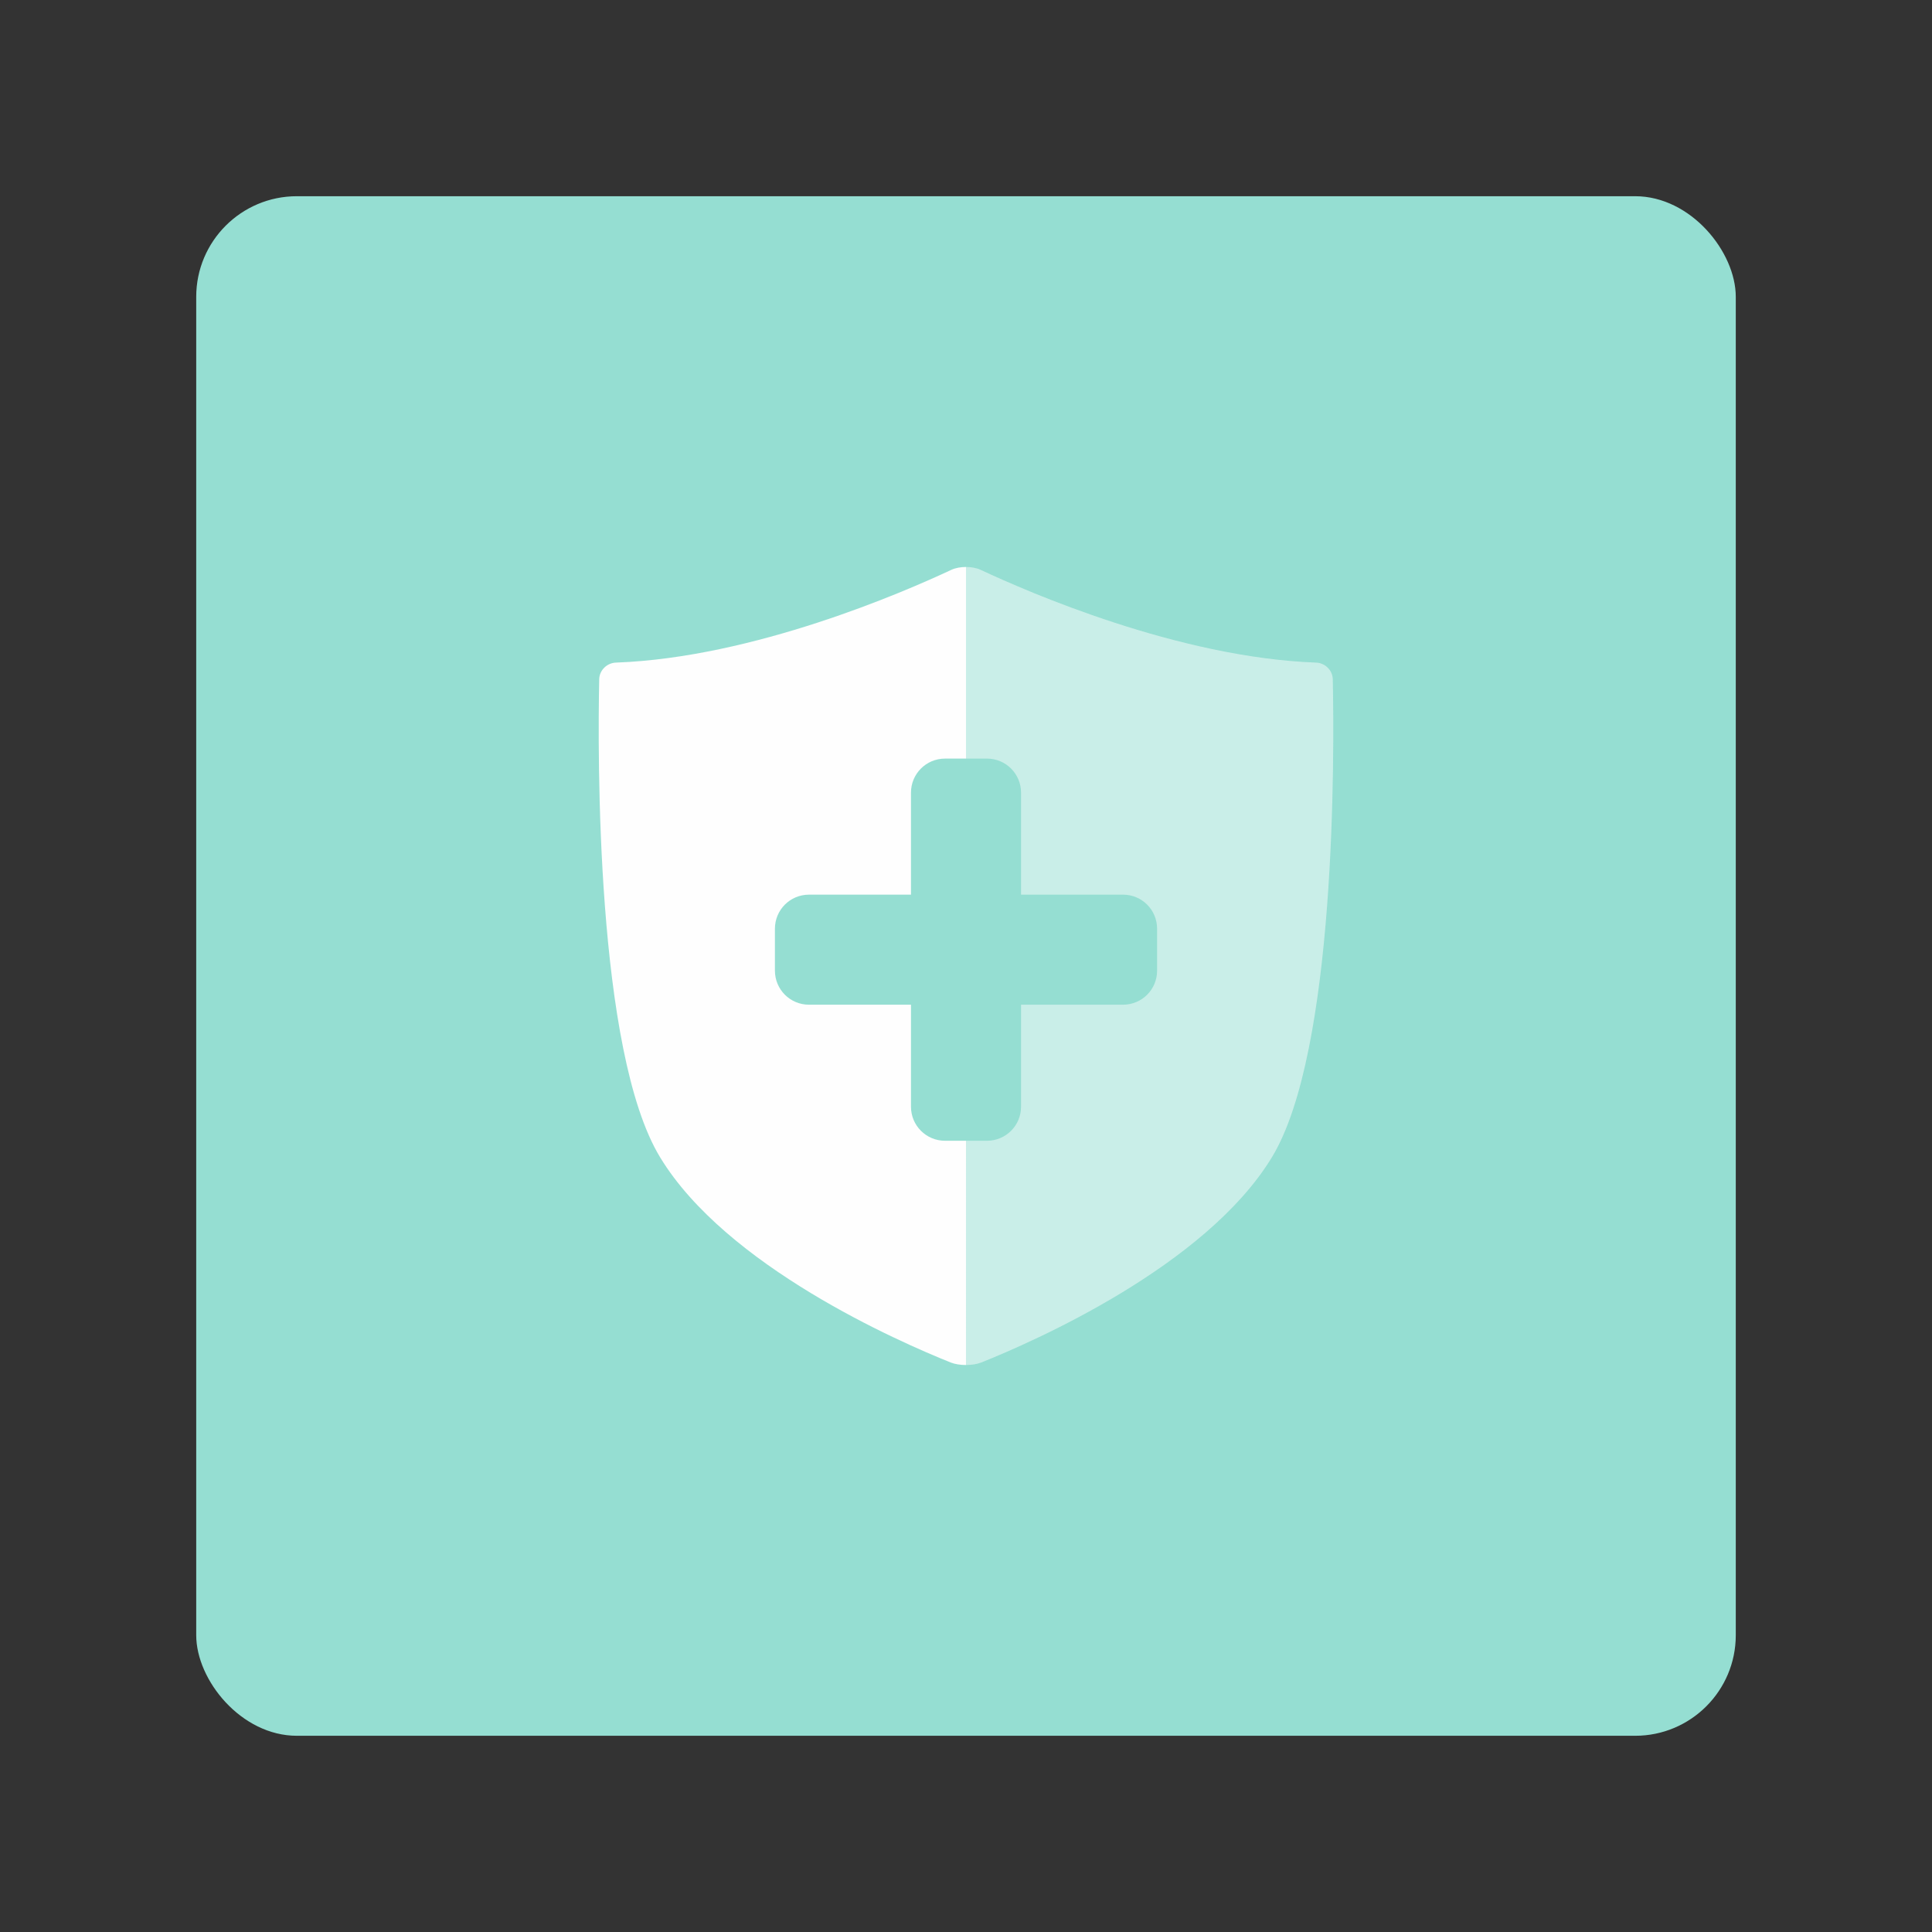 <svg xmlns="http://www.w3.org/2000/svg" xmlns:svg="http://www.w3.org/2000/svg" id="svg2" width="192" height="192" version="1.1" viewBox="0 0 192 192"><rect x="0" y="0" width="192" height="192" fill="#333333" stroke="none"/><g id="layer1" transform="translate(0,-860.362)"><rect style="fill:#95ded2;fill-opacity:1;fill-rule:evenodd;stroke:none;stroke-opacity:1" id="rect1044" width="153" height="153" x="19.5" y="879.862" rx="10"/><path id="path1037" d="m 96,916.708 c -0.528,2e-5 -1.056,0.095 -1.463,0.286 -4.659,2.186 -19.645,8.719 -33.322,9.216 -0.897,0.033 -1.647,0.757 -1.666,1.654 -0.152,7.278 -0.356,36.98 6.055,47.515 6.592,10.833 23.689,18.312 28.879,20.387 0.417,0.167 0.966,0.25 1.516,0.25 z" style="fill:#fefefe;fill-opacity:1;stroke:none;stroke-width:.65px;stroke-linecap:butt;stroke-linejoin:miter;stroke-opacity:1"/><path id="path1021" d="m 96,916.708 c 0.528,2e-5 1.056,0.095 1.463,0.286 4.659,2.186 19.645,8.719 33.322,9.216 0.897,0.033 1.647,0.757 1.666,1.654 0.152,7.278 0.356,36.98 -6.055,47.515 -6.592,10.833 -23.689,18.312 -28.879,20.387 -0.417,0.167 -0.966,0.25 -1.516,0.25 z" style="fill:#fefefe;fill-opacity:.5;stroke:none;stroke-width:.65px;stroke-linecap:butt;stroke-linejoin:miter;stroke-opacity:1"/><path id="path982" d="m 93.918,935.75 c -1.877,0 -3.386,1.511 -3.386,3.388 v 10.133 H 80.399 c -1.877,0 -3.388,1.511 -3.388,3.388 v 4.162 c 0,1.877 1.511,3.388 3.388,3.388 h 10.133 v 10.133 c 0,1.877 1.51,3.388 3.386,3.388 h 4.164 c 1.877,0 3.388,-1.511 3.388,-3.388 v -10.133 h 10.133 c 1.877,0 3.388,-1.511 3.388,-3.388 v -4.162 c 0,-1.877 -1.511,-3.388 -3.388,-3.388 h -10.133 v -10.133 c 0,-1.877 -1.511,-3.388 -3.388,-3.388 z" style="fill:#95ded2;fill-opacity:1;stroke:none;stroke-width:.521;stop-color:#000"/></g><style id="style853" type="text/css"/></svg>